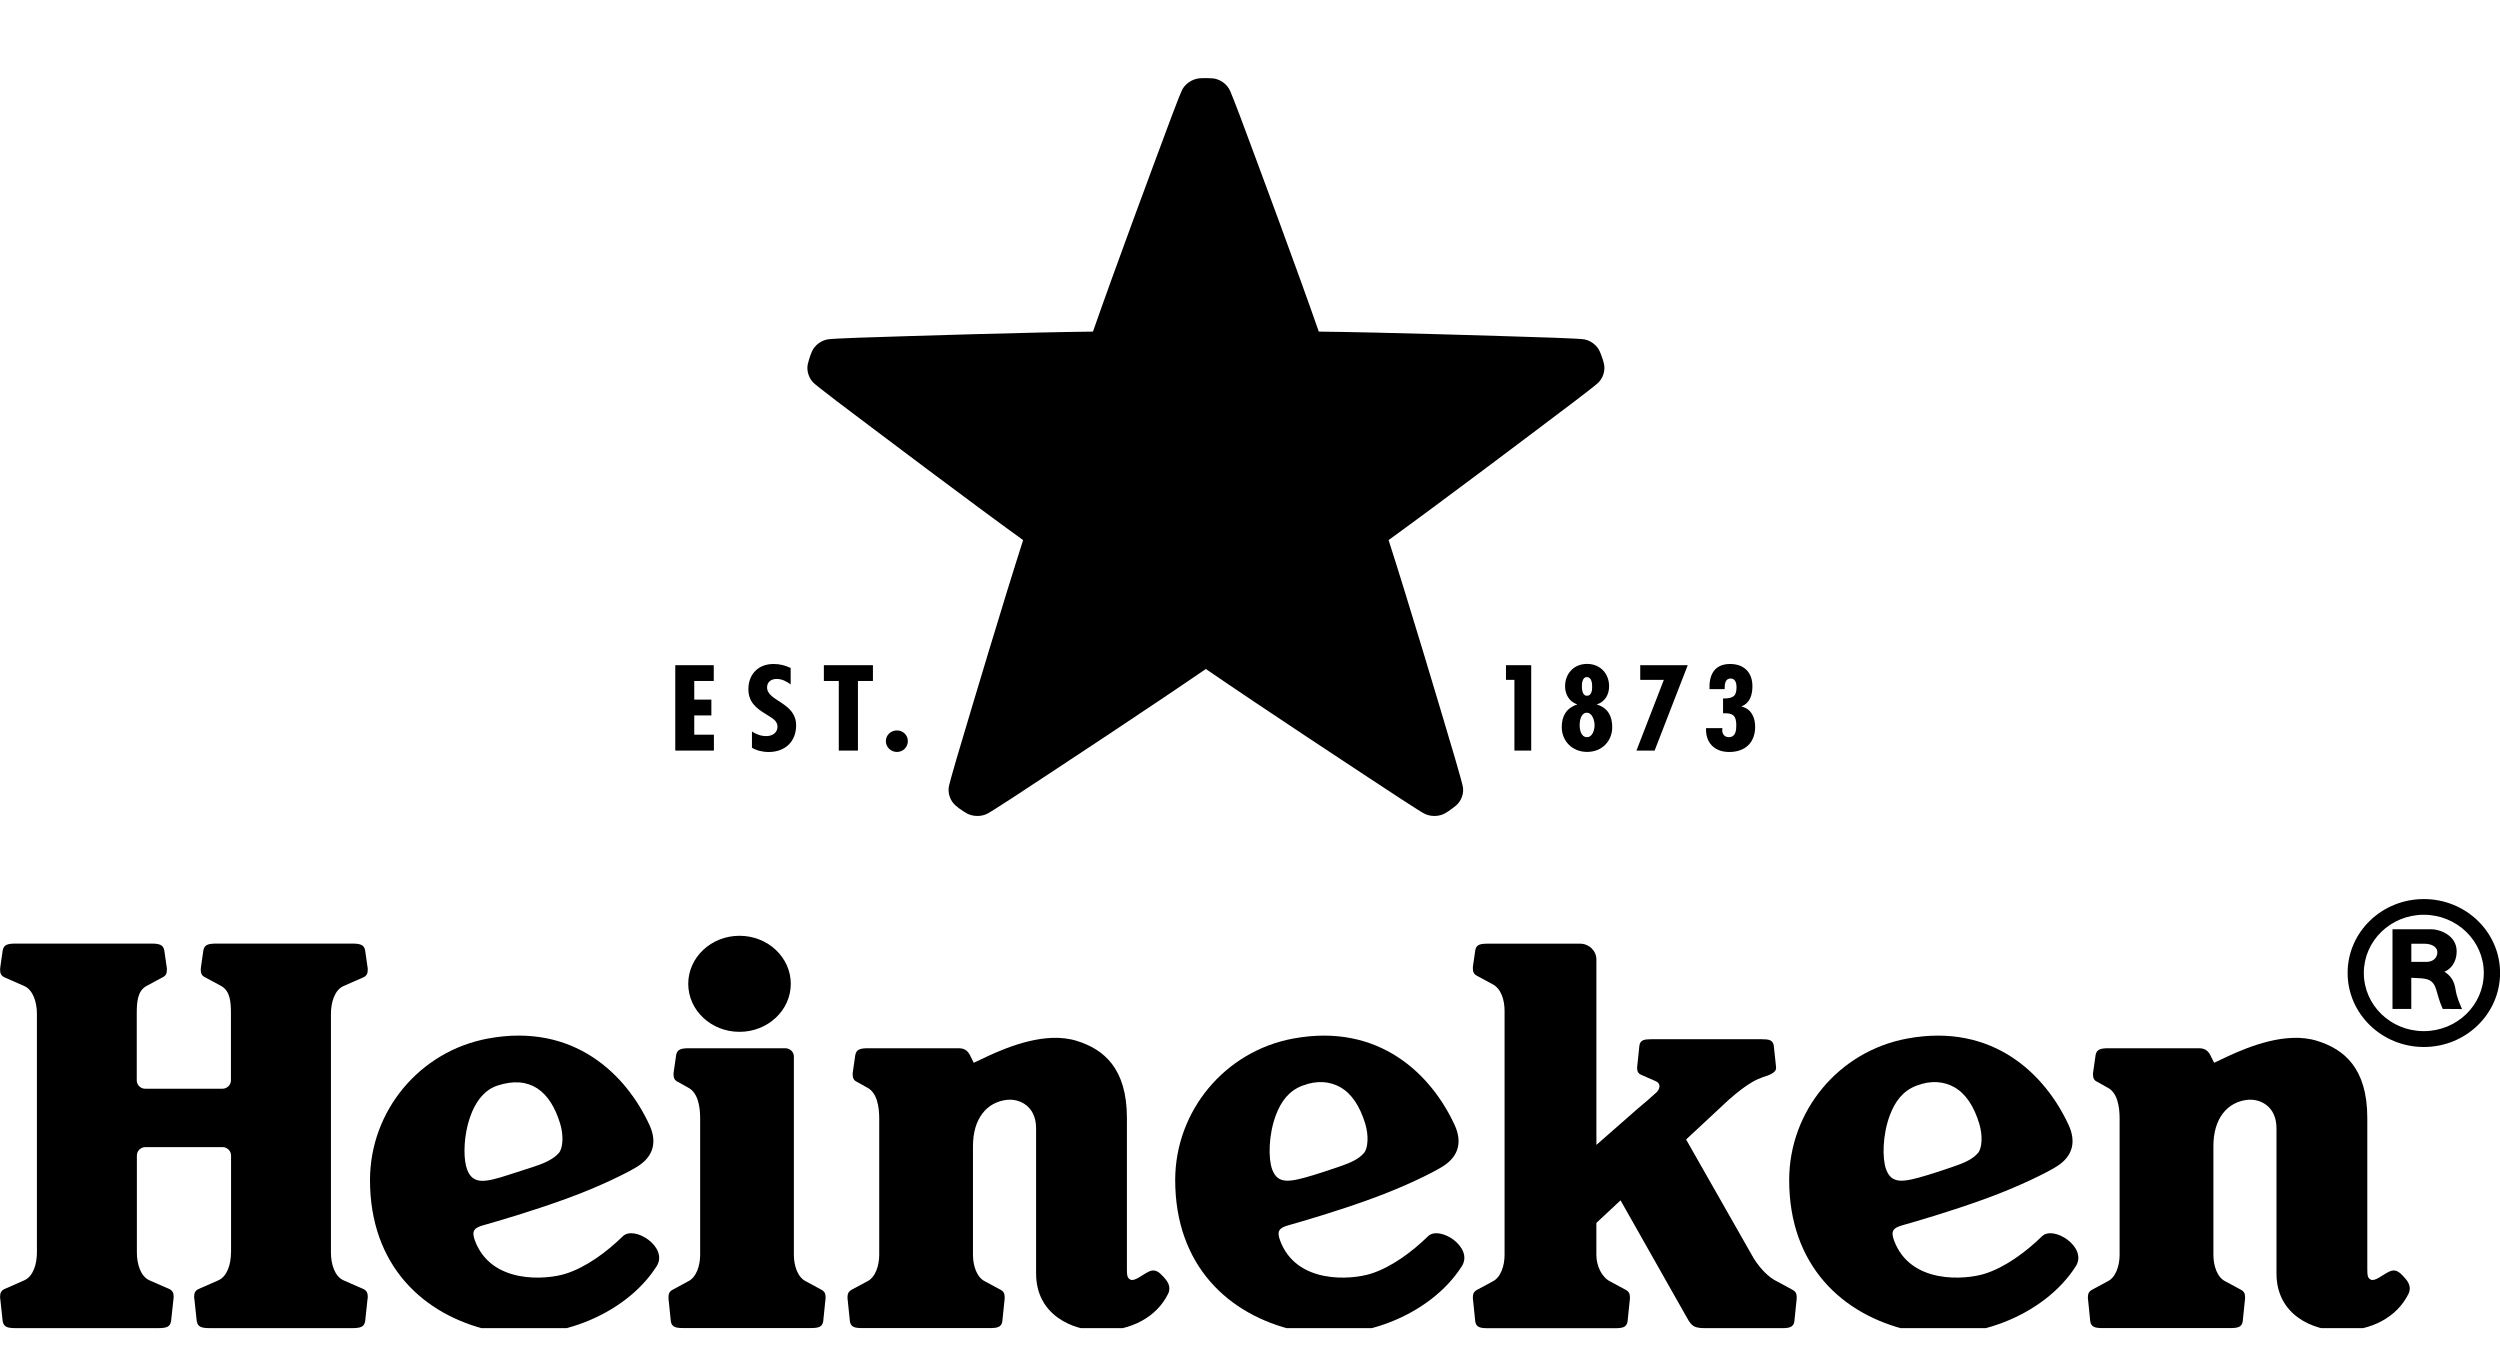 <svg width="64" height="35" viewBox="0 0 64 35" fill="none" xmlns="http://www.w3.org/2000/svg">
<g clip-path="url(#clip0_895_328)">
<path d="M27.225 13.5L25.036 20.028C25.032 20.04 25.036 20.051 25.047 20.059C25.047 20.059 25.063 20.073 25.08 20.085C25.098 20.096 25.115 20.108 25.115 20.108C25.126 20.115 25.139 20.115 25.148 20.108L30.868 16.071L36.587 20.108C36.596 20.115 36.609 20.115 36.62 20.108C36.62 20.108 36.638 20.098 36.656 20.085C36.673 20.072 36.688 20.059 36.688 20.059C36.699 20.051 36.703 20.038 36.699 20.028L34.51 13.502L40.233 9.47C40.244 9.463 40.248 9.451 40.244 9.44C40.244 9.44 40.239 9.419 40.232 9.399C40.226 9.379 40.217 9.36 40.217 9.36C40.214 9.348 40.202 9.341 40.19 9.341L33.118 9.344L30.938 2.813C30.936 2.802 30.924 2.794 30.912 2.794C30.912 2.794 30.891 2.793 30.868 2.793C30.847 2.793 30.825 2.794 30.825 2.794C30.813 2.794 30.801 2.803 30.798 2.813L28.617 9.343L21.545 9.34C21.533 9.34 21.523 9.347 21.518 9.359C21.518 9.359 21.509 9.377 21.503 9.398C21.497 9.418 21.493 9.438 21.493 9.438C21.488 9.45 21.493 9.463 21.503 9.469L27.225 13.5Z" fill="black"/>
<path d="M36.719 20.889C36.61 20.889 36.506 20.859 36.418 20.804C36.418 20.804 36.19 20.666 35.838 20.435C34.81 19.761 32.29 18.102 30.869 17.126C29.509 18.061 27.18 19.596 25.903 20.435C25.548 20.668 25.319 20.805 25.318 20.807C25.234 20.86 25.131 20.889 25.021 20.889C24.921 20.889 24.821 20.863 24.745 20.82C24.675 20.779 24.615 20.736 24.6 20.726C24.573 20.71 24.532 20.68 24.465 20.623C24.342 20.52 24.239 20.307 24.302 20.086C24.302 20.084 24.364 19.84 24.484 19.436C24.911 17.998 25.694 15.377 26.192 13.827C24.854 12.86 22.631 11.184 21.415 10.265C21.076 10.008 20.872 9.84 20.87 9.839C20.696 9.704 20.642 9.473 20.681 9.315C20.699 9.241 20.72 9.177 20.727 9.156C20.735 9.124 20.753 9.074 20.787 8.995C20.849 8.85 21.026 8.689 21.263 8.679C21.261 8.679 21.524 8.66 21.956 8.646C23.499 8.595 26.313 8.508 27.98 8.489C28.514 6.957 29.468 4.386 29.994 2.978C30.141 2.581 30.241 2.345 30.243 2.344C30.32 2.142 30.531 2.021 30.698 2.006C30.761 2 30.819 2 30.849 2H30.874H30.892C30.923 2 30.981 2.002 31.044 2.006C31.205 2.019 31.417 2.132 31.5 2.348C31.524 2.405 31.621 2.643 31.747 2.978C32.273 4.388 33.23 6.963 33.761 8.489C35.43 8.508 38.243 8.595 39.784 8.646C40.218 8.66 40.479 8.679 40.482 8.679C40.715 8.689 40.891 8.85 40.953 8.995C40.982 9.059 41.003 9.121 41.012 9.148C41.029 9.186 41.043 9.24 41.061 9.313C41.098 9.467 41.053 9.697 40.867 9.84C40.831 9.869 40.634 10.029 40.325 10.262C39.108 11.183 36.885 12.858 35.548 13.826C36.046 15.374 36.83 17.996 37.255 19.434C37.376 19.843 37.438 20.089 37.438 20.09C37.501 20.307 37.397 20.519 37.274 20.622C37.218 20.669 37.164 20.707 37.143 20.721C37.113 20.747 37.065 20.778 36.995 20.819C36.919 20.865 36.819 20.889 36.719 20.889Z" fill="black"/>
<path d="M27.225 13.5L25.036 20.028C25.032 20.04 25.036 20.051 25.047 20.059C25.047 20.059 25.063 20.073 25.08 20.085C25.098 20.096 25.115 20.108 25.115 20.108C25.126 20.115 25.139 20.115 25.148 20.108L30.868 16.071L36.587 20.108C36.596 20.115 36.609 20.115 36.62 20.108C36.62 20.108 36.639 20.098 36.656 20.085C36.673 20.072 36.688 20.059 36.688 20.059C36.699 20.051 36.703 20.038 36.699 20.028L34.51 13.502L40.233 9.47C40.244 9.463 40.248 9.451 40.244 9.44C40.244 9.44 40.239 9.419 40.232 9.399C40.226 9.379 40.217 9.36 40.217 9.36C40.214 9.348 40.202 9.341 40.19 9.341L33.118 9.344L30.938 2.813C30.936 2.802 30.924 2.794 30.912 2.794C30.912 2.794 30.891 2.793 30.868 2.793C30.847 2.793 30.825 2.794 30.825 2.794C30.812 2.794 30.801 2.803 30.798 2.813L28.617 9.343L21.545 9.34C21.533 9.34 21.523 9.347 21.518 9.359C21.518 9.359 21.509 9.377 21.503 9.398C21.497 9.418 21.493 9.438 21.493 9.438C21.488 9.45 21.493 9.463 21.503 9.469L27.225 13.5Z" fill="black"/>
<path d="M44.089 18.702L44.094 18.641H43.675C43.658 19.006 43.886 19.251 44.267 19.251C44.682 19.251 44.932 19.006 44.932 18.604C44.932 18.372 44.837 18.148 44.586 18.088V18.081C44.806 17.995 44.862 17.774 44.862 17.568C44.862 17.219 44.653 16.998 44.291 16.998C43.879 16.998 43.749 17.289 43.763 17.642H44.152V17.597C44.152 17.502 44.173 17.37 44.301 17.37C44.431 17.37 44.455 17.496 44.455 17.593C44.455 17.836 44.353 17.881 44.11 17.881V18.259C44.364 18.25 44.449 18.319 44.449 18.563C44.449 18.692 44.437 18.872 44.255 18.872C44.137 18.872 44.089 18.773 44.089 18.702Z" fill="black"/>
<path d="M43.206 17.029H41.99V17.405H42.594L41.893 19.215H42.358L43.206 17.029Z" fill="black"/>
<path d="M40.884 18.037V18.031C41.093 17.963 41.193 17.776 41.193 17.569C41.193 17.249 40.97 16.996 40.63 16.996C40.286 16.996 40.066 17.248 40.066 17.569C40.066 17.778 40.174 17.963 40.372 18.03V18.037C40.095 18.128 39.981 18.334 39.981 18.615C39.981 18.974 40.254 19.249 40.63 19.249C41.008 19.249 41.273 18.974 41.273 18.615C41.273 18.34 41.167 18.124 40.884 18.037ZM40.621 17.333C40.742 17.333 40.759 17.485 40.759 17.566C40.759 17.645 40.759 17.811 40.621 17.811C40.509 17.811 40.496 17.645 40.496 17.564C40.496 17.484 40.514 17.333 40.621 17.333ZM40.626 18.871C40.471 18.871 40.439 18.673 40.439 18.563C40.439 18.45 40.472 18.246 40.623 18.246C40.767 18.246 40.821 18.454 40.821 18.563C40.821 18.668 40.778 18.871 40.626 18.871Z" fill="black"/>
<path d="M39.199 17.029H38.553V17.404H38.769V19.215H39.199V17.029Z" fill="black"/>
<path d="M18.272 17.029H17.287V19.215H18.276V18.808H17.773V18.315H18.211V17.91H17.773V17.433H18.272V17.029Z" fill="black"/>
<path d="M22.964 18.699C22.803 18.699 22.678 18.821 22.678 18.971C22.678 19.125 22.803 19.25 22.964 19.25C23.12 19.25 23.241 19.125 23.241 18.971C23.241 18.822 23.12 18.699 22.964 18.699Z" fill="black"/>
<path d="M22.347 17.029H21.091V17.433H21.473V19.215H21.963V17.433H22.347V17.029Z" fill="black"/>
<path d="M20.241 17.522V17.1C20.102 17.034 19.963 16.998 19.804 16.998C19.384 16.998 19.159 17.29 19.159 17.639C19.159 17.955 19.331 18.118 19.614 18.286C19.75 18.378 19.904 18.438 19.904 18.605C19.904 18.751 19.781 18.844 19.619 18.844C19.477 18.844 19.364 18.799 19.25 18.727V19.142C19.364 19.213 19.532 19.252 19.671 19.252C20.128 19.252 20.381 18.957 20.381 18.569C20.381 17.977 19.637 17.955 19.637 17.597C19.637 17.465 19.734 17.381 19.881 17.381C20.02 17.38 20.138 17.445 20.241 17.522Z" fill="black"/>
<path d="M15.941 31.652C15.533 32.05 14.999 32.447 14.475 32.609C13.981 32.764 12.571 32.883 12.156 31.753C12.067 31.509 12.14 31.433 12.368 31.368C12.709 31.27 13.584 31.02 14.509 30.683C15.348 30.379 16.097 30.007 16.331 29.855C16.75 29.587 16.813 29.21 16.629 28.806C16.04 27.522 14.708 26.177 12.494 26.586C10.733 26.912 9.472 28.45 9.472 30.21C9.472 32.388 10.824 33.662 12.546 34.057C14.136 34.425 16.009 33.676 16.808 32.418C17.125 31.93 16.231 31.355 15.941 31.652ZM11.957 29.937C11.784 29.475 11.922 28.062 12.725 27.794C13.569 27.513 14.087 27.936 14.339 28.762C14.433 29.067 14.412 29.39 14.309 29.513C14.16 29.688 13.893 29.794 13.653 29.872L13.02 30.076C12.398 30.28 12.103 30.323 11.957 29.937Z" fill="black"/>
<path d="M36.554 31.652C36.145 32.05 35.611 32.447 35.087 32.609C34.594 32.764 33.184 32.883 32.769 31.753C32.679 31.509 32.753 31.433 32.981 31.368C33.321 31.27 34.197 31.021 35.122 30.683C35.96 30.379 36.709 30.007 36.943 29.855C37.363 29.587 37.425 29.211 37.242 28.807C36.653 27.522 35.32 26.177 33.106 26.587C31.346 26.913 30.085 28.45 30.085 30.21C30.085 32.388 31.438 33.662 33.158 34.057C34.749 34.425 36.62 33.676 37.421 32.418C37.737 31.93 36.843 31.355 36.554 31.652ZM32.568 29.938C32.465 29.661 32.472 29.046 32.666 28.537C32.797 28.195 32.993 27.929 33.334 27.796C33.721 27.645 34.051 27.687 34.309 27.831C34.604 27.996 34.814 28.322 34.949 28.763C35.043 29.069 35.022 29.392 34.919 29.515C34.77 29.69 34.535 29.78 34.262 29.874C33.989 29.969 33.745 30.045 33.63 30.081C33.006 30.269 32.714 30.323 32.568 29.938Z" fill="black"/>
<path d="M52.272 31.652C51.863 32.05 51.329 32.447 50.805 32.609C50.311 32.764 48.901 32.883 48.487 31.753C48.397 31.509 48.47 31.433 48.699 31.368C49.039 31.27 49.914 31.021 50.84 30.683C51.678 30.379 52.427 30.007 52.661 29.855C53.08 29.587 53.143 29.211 52.96 28.807C52.37 27.522 51.038 26.177 48.824 26.587C47.063 26.913 45.803 28.45 45.803 30.21C45.803 32.388 47.154 33.662 48.876 34.057C50.467 34.425 52.339 33.676 53.139 32.418C53.455 31.93 52.561 31.355 52.272 31.652ZM48.285 29.938C48.182 29.661 48.19 29.046 48.385 28.537C48.517 28.195 48.712 27.929 49.054 27.796C49.44 27.645 49.77 27.687 50.028 27.831C50.323 27.996 50.534 28.322 50.668 28.763C50.762 29.069 50.741 29.392 50.638 29.515C50.489 29.69 50.255 29.78 49.982 29.874C49.709 29.969 49.465 30.045 49.349 30.081C48.724 30.269 48.431 30.323 48.285 29.938Z" fill="black"/>
<path d="M5.913 32.066C5.913 32.358 5.819 32.678 5.586 32.778L5.085 32.998C4.995 33.039 4.97 33.103 4.97 33.2C4.97 33.224 4.972 33.239 4.978 33.272L5.037 33.825C5.064 33.976 5.17 34 5.374 34H9.01C9.216 34 9.322 33.976 9.348 33.825L9.407 33.272C9.412 33.239 9.415 33.224 9.415 33.2C9.415 33.103 9.389 33.039 9.3 32.998L8.798 32.778C8.567 32.678 8.472 32.358 8.472 32.066V25.953C8.472 25.661 8.566 25.341 8.798 25.241L9.3 25.021C9.389 24.982 9.415 24.916 9.415 24.82C9.415 24.795 9.413 24.78 9.407 24.747L9.348 24.331C9.321 24.181 9.215 24.156 9.01 24.156H5.543C5.337 24.156 5.231 24.181 5.206 24.331L5.146 24.747C5.142 24.78 5.139 24.795 5.139 24.82C5.139 24.916 5.164 24.98 5.254 25.021L5.662 25.241C5.897 25.371 5.912 25.662 5.912 25.953V27.658C5.912 27.776 5.813 27.872 5.691 27.872H3.721C3.599 27.872 3.501 27.776 3.501 27.658V25.953C3.501 25.661 3.515 25.371 3.75 25.241L4.159 25.021C4.248 24.982 4.273 24.916 4.273 24.82C4.273 24.795 4.272 24.78 4.266 24.747L4.206 24.331C4.179 24.181 4.073 24.156 3.869 24.156H0.406C0.2 24.156 0.094 24.181 0.069 24.331L0.009 24.747C0.005 24.78 0.002 24.795 0.002 24.82C0.002 24.916 0.027 24.98 0.117 25.021L0.618 25.241C0.849 25.341 0.945 25.662 0.945 25.953V32.066C0.945 32.358 0.851 32.678 0.618 32.778L0.117 32.998C0.027 33.039 0.002 33.103 0.002 33.2C0.002 33.224 0.003 33.239 0.009 33.272L0.069 33.825C0.096 33.976 0.202 34 0.406 34H4.042C4.248 34 4.354 33.976 4.379 33.825L4.439 33.272C4.443 33.239 4.446 33.224 4.446 33.2C4.446 33.103 4.421 33.039 4.332 32.998L3.83 32.778C3.599 32.678 3.504 32.358 3.504 32.066V29.581C3.504 29.462 3.602 29.366 3.724 29.366H5.694C5.816 29.366 5.915 29.462 5.915 29.581V32.066H5.913Z" fill="black"/>
<path d="M20.244 25.186C20.244 25.865 19.656 26.415 18.931 26.415C18.206 26.415 17.619 25.865 17.619 25.186C17.619 24.507 18.207 23.956 18.931 23.956C19.656 23.956 20.244 24.507 20.244 25.186Z" fill="black"/>
<path d="M17.497 33.998C17.3 33.998 17.199 33.975 17.174 33.831L17.117 33.279C17.113 33.247 17.113 33.232 17.113 33.209C17.113 33.117 17.139 33.06 17.22 33.017L17.611 32.805C17.827 32.704 17.924 32.401 17.924 32.122V28.632C17.924 28.339 17.872 27.967 17.608 27.838L17.357 27.698C17.268 27.659 17.242 27.593 17.242 27.498C17.242 27.473 17.244 27.459 17.25 27.425L17.309 27.01C17.336 26.859 17.442 26.835 17.647 26.835H20.102C20.225 26.835 20.323 26.93 20.323 27.049V32.122C20.323 32.403 20.42 32.704 20.637 32.805L21.027 33.017C21.11 33.06 21.135 33.117 21.135 33.209C21.135 33.232 21.136 33.248 21.13 33.279L21.074 33.831C21.048 33.975 20.947 33.998 20.75 33.998H17.497Z" fill="black"/>
<path d="M24.928 27.207C24.928 27.207 25.067 27.142 25.314 27.025C25.807 26.801 26.769 26.399 27.564 26.646C28.253 26.86 28.849 27.345 28.849 28.619C28.849 30.067 28.849 31.914 28.849 32.481C28.849 32.647 28.856 32.715 28.935 32.757C29.041 32.813 29.225 32.645 29.401 32.557C29.578 32.468 29.677 32.573 29.786 32.688C29.881 32.791 29.994 32.935 29.902 33.124C29.608 33.722 28.95 34.066 28.179 34.066C27.451 34.066 26.524 33.66 26.524 32.602C26.524 31.543 26.524 29.357 26.524 28.883C26.524 28.315 26.099 28.117 25.769 28.157C25.271 28.217 24.908 28.622 24.908 29.343V32.122C24.908 32.403 25.005 32.705 25.222 32.806L25.613 33.017C25.695 33.061 25.72 33.117 25.72 33.21C25.72 33.233 25.722 33.249 25.716 33.279L25.659 33.831C25.634 33.976 25.532 33.999 25.335 33.999H22.081C21.884 33.999 21.783 33.976 21.758 33.831L21.701 33.279C21.696 33.248 21.696 33.233 21.696 33.21C21.696 33.117 21.723 33.061 21.804 33.017L22.195 32.806C22.411 32.705 22.508 32.402 22.508 32.122V28.632C22.508 28.34 22.457 27.968 22.193 27.839L21.942 27.698C21.853 27.659 21.828 27.594 21.828 27.499C21.828 27.474 21.829 27.459 21.835 27.426L21.895 27.011C21.922 26.86 22.027 26.835 22.232 26.835H24.546C24.728 26.835 24.798 26.937 24.85 27.05L24.928 27.207Z" fill="black"/>
<path d="M56.682 27.207C56.682 27.207 56.821 27.142 57.068 27.025C57.561 26.801 58.523 26.399 59.318 26.646C60.008 26.86 60.603 27.345 60.603 28.619C60.603 30.067 60.603 31.914 60.603 32.481C60.603 32.647 60.61 32.715 60.689 32.757C60.795 32.813 60.979 32.645 61.155 32.557C61.332 32.468 61.431 32.573 61.54 32.688C61.635 32.791 61.749 32.935 61.656 33.124C61.362 33.722 60.704 34.066 59.933 34.066C59.205 34.066 58.278 33.66 58.278 32.602C58.278 31.543 58.278 29.357 58.278 28.883C58.278 28.315 57.853 28.117 57.523 28.157C57.025 28.217 56.663 28.622 56.663 29.343V32.122C56.663 32.403 56.76 32.705 56.976 32.806L57.367 33.017C57.449 33.061 57.474 33.117 57.474 33.21C57.474 33.233 57.476 33.249 57.47 33.279L57.413 33.831C57.388 33.976 57.286 33.999 57.089 33.999H53.835C53.638 33.999 53.537 33.976 53.511 33.831L53.455 33.279C53.45 33.248 53.45 33.233 53.45 33.21C53.45 33.117 53.477 33.061 53.558 33.017L53.949 32.806C54.165 32.705 54.262 32.402 54.262 32.122V28.632C54.262 28.34 54.211 27.968 53.946 27.839L53.695 27.698C53.605 27.659 53.58 27.594 53.58 27.499C53.58 27.474 53.582 27.459 53.588 27.426L53.647 27.011C53.674 26.86 53.78 26.835 53.984 26.835H56.298C56.48 26.835 56.551 26.937 56.603 27.05L56.682 27.207Z" fill="black"/>
<path d="M44.898 32.219C45.071 32.489 45.282 32.705 45.498 32.807L45.889 33.019C45.971 33.062 45.996 33.119 45.996 33.211C45.996 33.235 45.996 33.251 45.992 33.281L45.935 33.833C45.91 33.977 45.808 34.001 45.611 34.001H43.646C43.311 34.001 43.285 33.907 43.133 33.64L41.486 30.729L40.867 31.306V32.125C40.867 32.406 41.003 32.699 41.228 32.809L41.619 33.02C41.701 33.064 41.726 33.12 41.726 33.213C41.726 33.236 41.728 33.252 41.722 33.282L41.665 33.834C41.64 33.979 41.538 34.002 41.341 34.002H38.09C37.893 34.002 37.792 33.979 37.767 33.834L37.71 33.282C37.705 33.251 37.705 33.236 37.705 33.213C37.705 33.12 37.732 33.064 37.813 33.02L38.204 32.809C38.42 32.708 38.517 32.405 38.517 32.125V25.877C38.517 25.597 38.428 25.305 38.204 25.193L37.813 24.982C37.731 24.939 37.705 24.882 37.705 24.789C37.705 24.766 37.704 24.752 37.71 24.72L37.767 24.326C37.792 24.181 37.893 24.158 38.09 24.158H40.449C40.68 24.158 40.868 24.34 40.868 24.565V29.309L41.917 28.389C42.066 28.265 42.311 28.056 42.407 27.964C42.502 27.871 42.521 27.733 42.386 27.678L42.016 27.516C41.934 27.48 41.91 27.422 41.91 27.334C41.91 27.312 41.911 27.297 41.916 27.267L41.969 26.763C41.993 26.625 42.09 26.604 42.277 26.604H45.101C45.287 26.604 45.384 26.625 45.408 26.763L45.462 27.267C45.467 27.297 45.468 27.312 45.468 27.334C45.474 27.442 45.341 27.496 45.259 27.532C45.259 27.532 45.058 27.588 44.876 27.69C44.694 27.791 44.498 27.942 44.254 28.156L43.164 29.171L44.898 32.219Z" fill="black"/>
<path d="M60.099 24.907C60.099 25.954 60.974 26.803 62.051 26.803C63.128 26.803 64.002 25.954 64.002 24.907C64.002 23.862 63.128 23.016 62.051 23.016C60.972 23.016 60.099 23.862 60.099 24.907ZM62.049 26.397C61.2 26.397 60.514 25.731 60.514 24.907C60.514 24.086 61.2 23.418 62.049 23.418C62.895 23.418 63.585 24.085 63.585 24.907C63.586 25.731 62.897 26.397 62.049 26.397Z" fill="black"/>
<path d="M61.247 25.828H61.729V25.031C61.73 25.031 61.759 25.034 61.921 25.041C62.163 25.052 62.288 25.094 62.36 25.312C62.41 25.464 62.434 25.606 62.534 25.828C62.748 25.832 62.807 25.832 63.028 25.832C62.976 25.705 62.897 25.551 62.863 25.335C62.827 25.111 62.748 24.988 62.576 24.875C62.733 24.82 62.891 24.632 62.891 24.357C62.891 23.924 62.425 23.789 62.255 23.789C62.084 23.789 61.248 23.789 61.248 23.789V25.828H61.247ZM62.12 24.624C61.956 24.624 61.73 24.624 61.73 24.624V24.16C61.73 24.16 61.921 24.16 62.07 24.16C62.218 24.16 62.396 24.22 62.396 24.381C62.396 24.523 62.282 24.624 62.12 24.624Z" fill="black"/>
</g>
<defs>
<clipPath id="clip0_895_328">
<rect width="64" height="32" fill="white" transform="translate(0 2)"/>
</clipPath>
</defs>
</svg>

